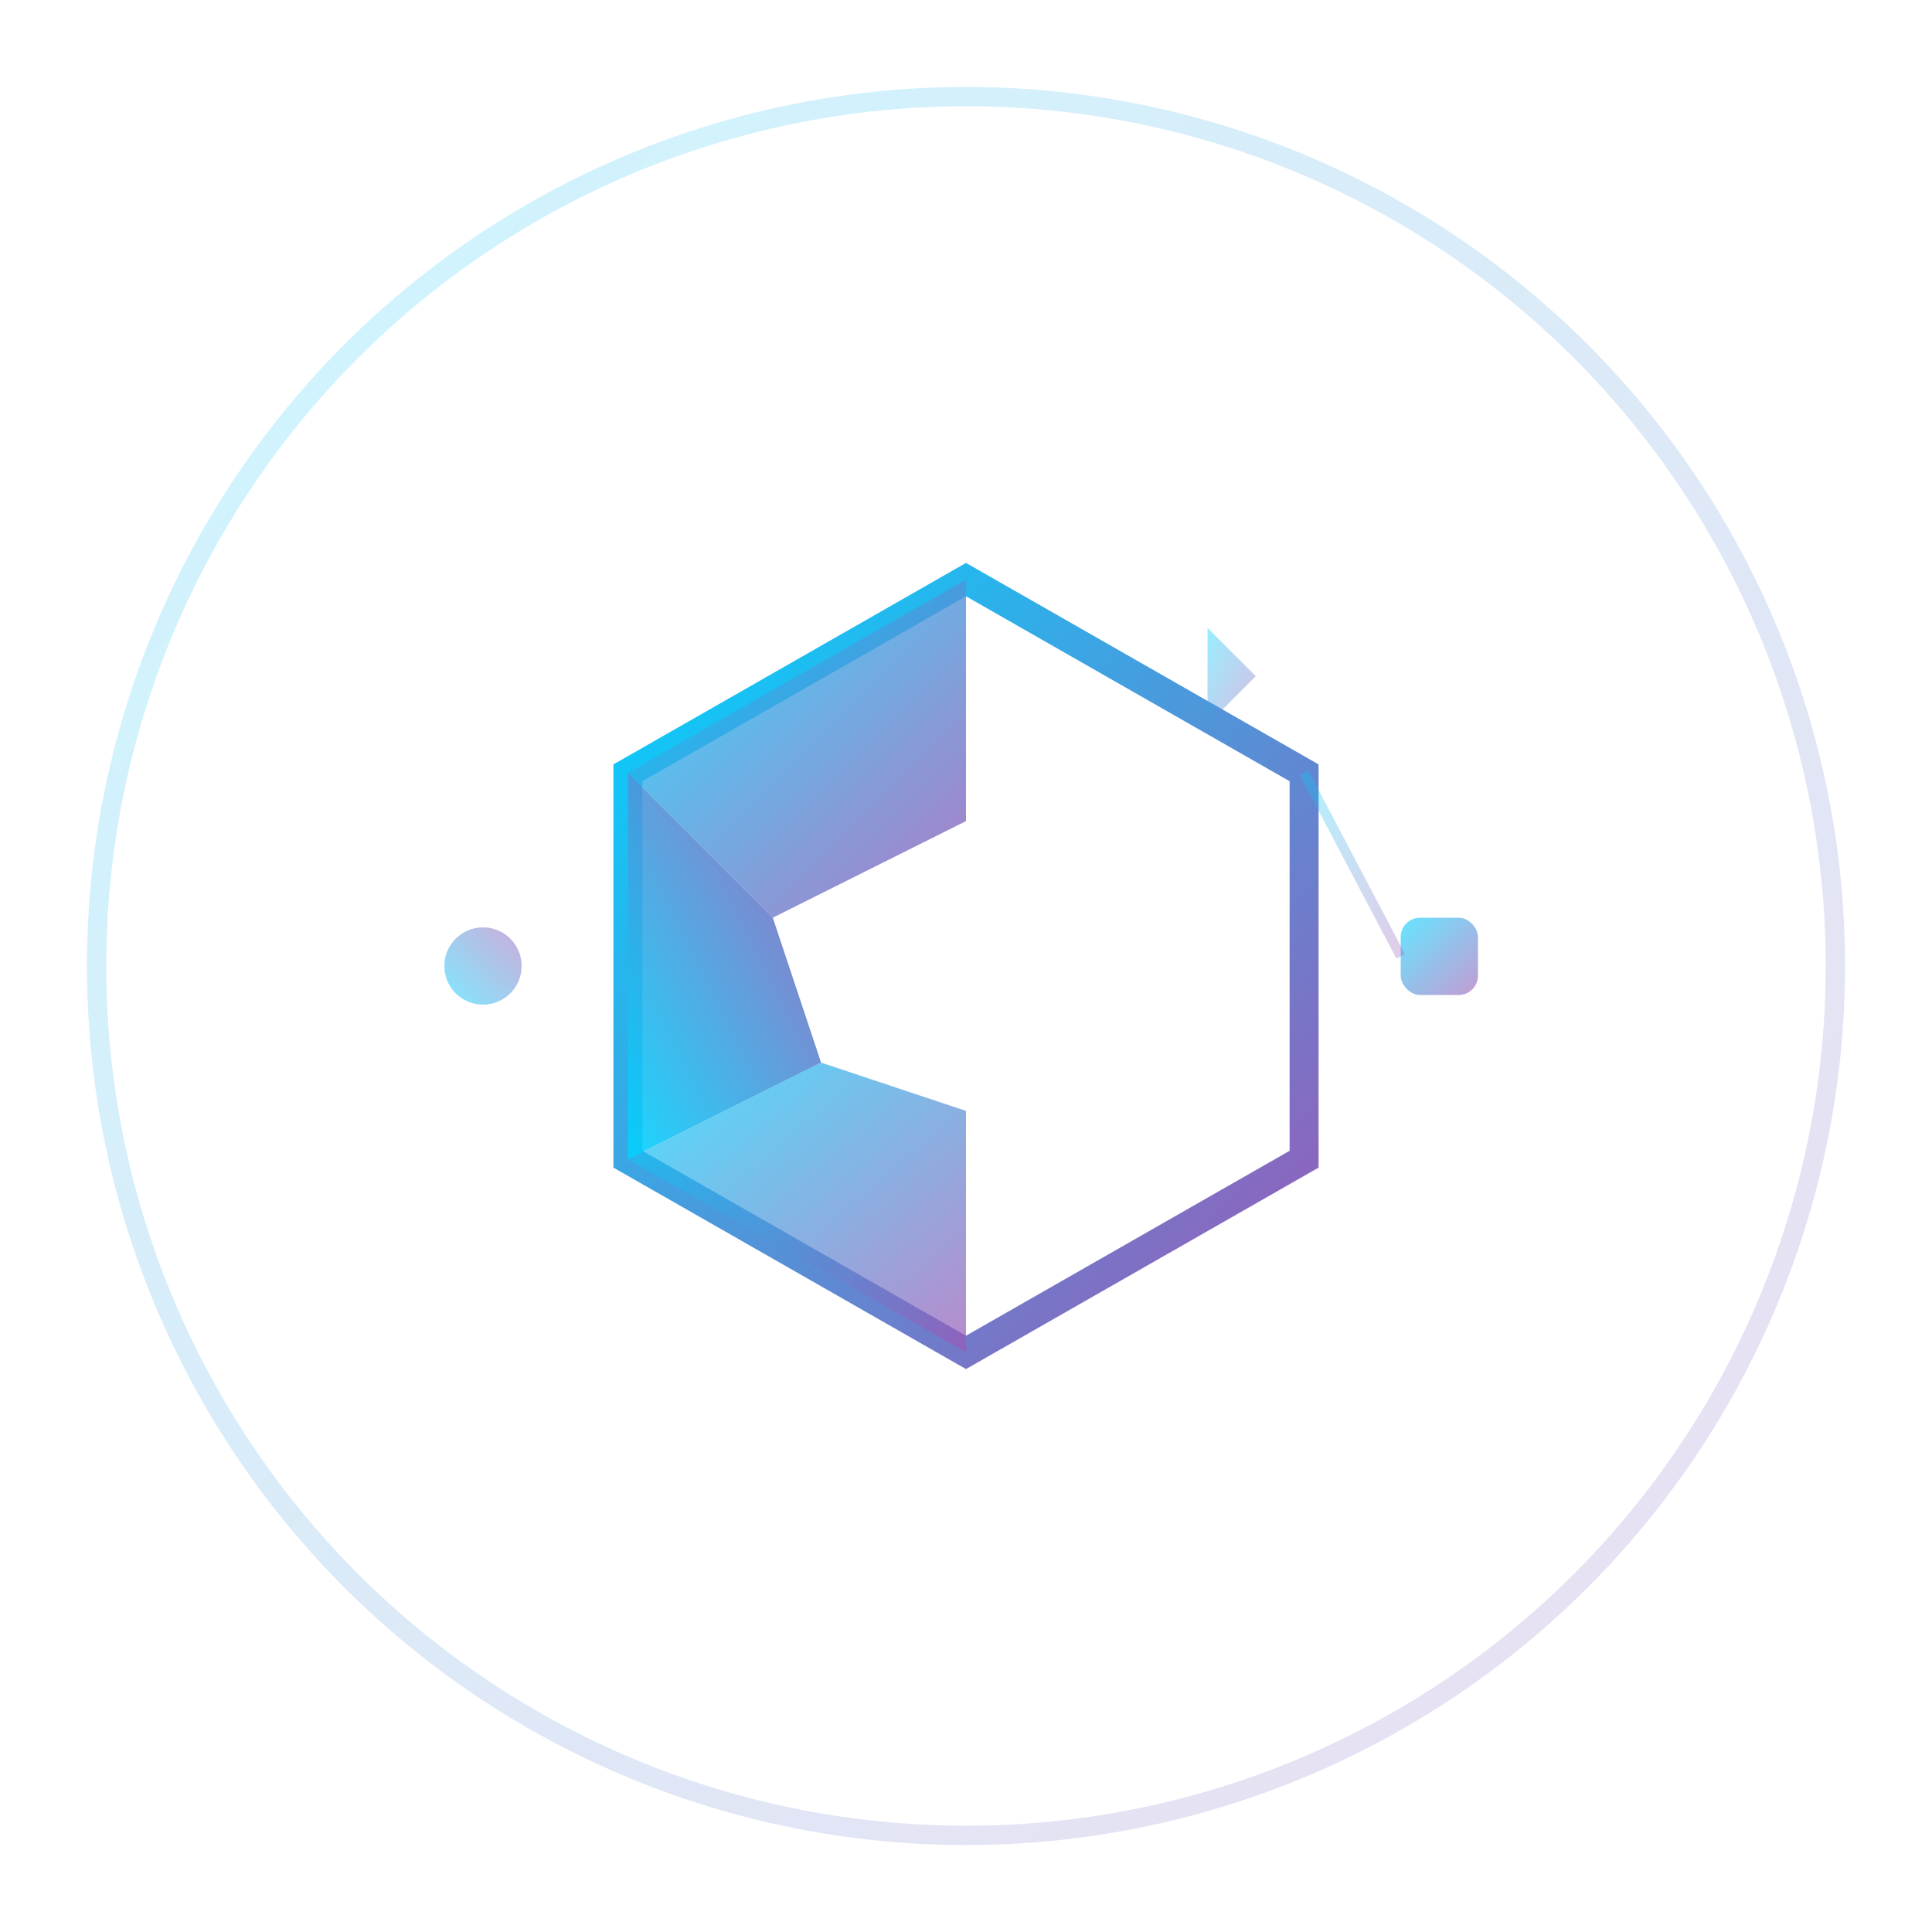 <svg width="200" height="200" viewBox="0 0 200 200" xmlns="http://www.w3.org/2000/svg">
  <defs>
    <linearGradient id="grad1" x1="0%" y1="0%" x2="100%" y2="100%">
      <stop offset="0%" style="stop-color:#00d4ff"/>
      <stop offset="100%" style="stop-color:#9b59b6"/>
    </linearGradient>
    
    <linearGradient id="grad2" x1="100%" y1="0%" x2="0%" y2="100%">
      <stop offset="0%" style="stop-color:#9b59b6"/>
      <stop offset="100%" style="stop-color:#00d4ff"/>
    </linearGradient>
  </defs>
  
  <!-- Fondo circular sutil -->
  <circle cx="100" cy="100" r="90" fill="none" stroke="url(#grad1)" stroke-width="2" opacity="0.2"/>
  
  <!-- Logo principal - Hexágono fragmentado representando el caos organizado -->
  <g transform="translate(100,100)">
    
    <!-- Hexágono base -->
    <polygon points="0,-40 35,-20 35,20 0,40 -35,20 -35,-20" 
             fill="none" 
             stroke="url(#grad1)" 
             stroke-width="3"/>
    
    <!-- Fragmentos internos que crean la "C" -->
    <!-- Fragmento superior izquierdo -->
    <polygon points="-35,-20 0,-40 0,-15 -20,-5" 
             fill="url(#grad1)" 
             opacity="0.8"/>
    
    <!-- Fragmento medio izquierdo -->
    <polygon points="-35,-20 -35,20 -15,10 -20,-5" 
             fill="url(#grad2)" 
             opacity="0.9"/>
    
    <!-- Fragmento inferior izquierdo -->
    <polygon points="-35,20 0,40 0,15 -15,10" 
             fill="url(#grad1)" 
             opacity="0.7"/>
    
    <!-- Pequeños elementos dispersos -->
    <rect x="45" y="-5" width="8" height="8" fill="url(#grad1)" rx="2" opacity="0.6"/>
    <circle cx="-50" cy="0" r="4" fill="url(#grad2)" opacity="0.5"/>
    <polygon points="25,-35 30,-30 25,-25" fill="url(#grad1)" opacity="0.4"/>
    
    <!-- Líneas de conexión sutiles -->
    <line x1="35" y1="-20" x2="45" y2="-1" stroke="url(#grad1)" stroke-width="1" opacity="0.3"/>
    <line x1="-35" y1="0" x2="-50" y2="0" stroke="url(#grad2)" stroke-width="1" opacity="0.3"/>
  </g>
  
</svg>